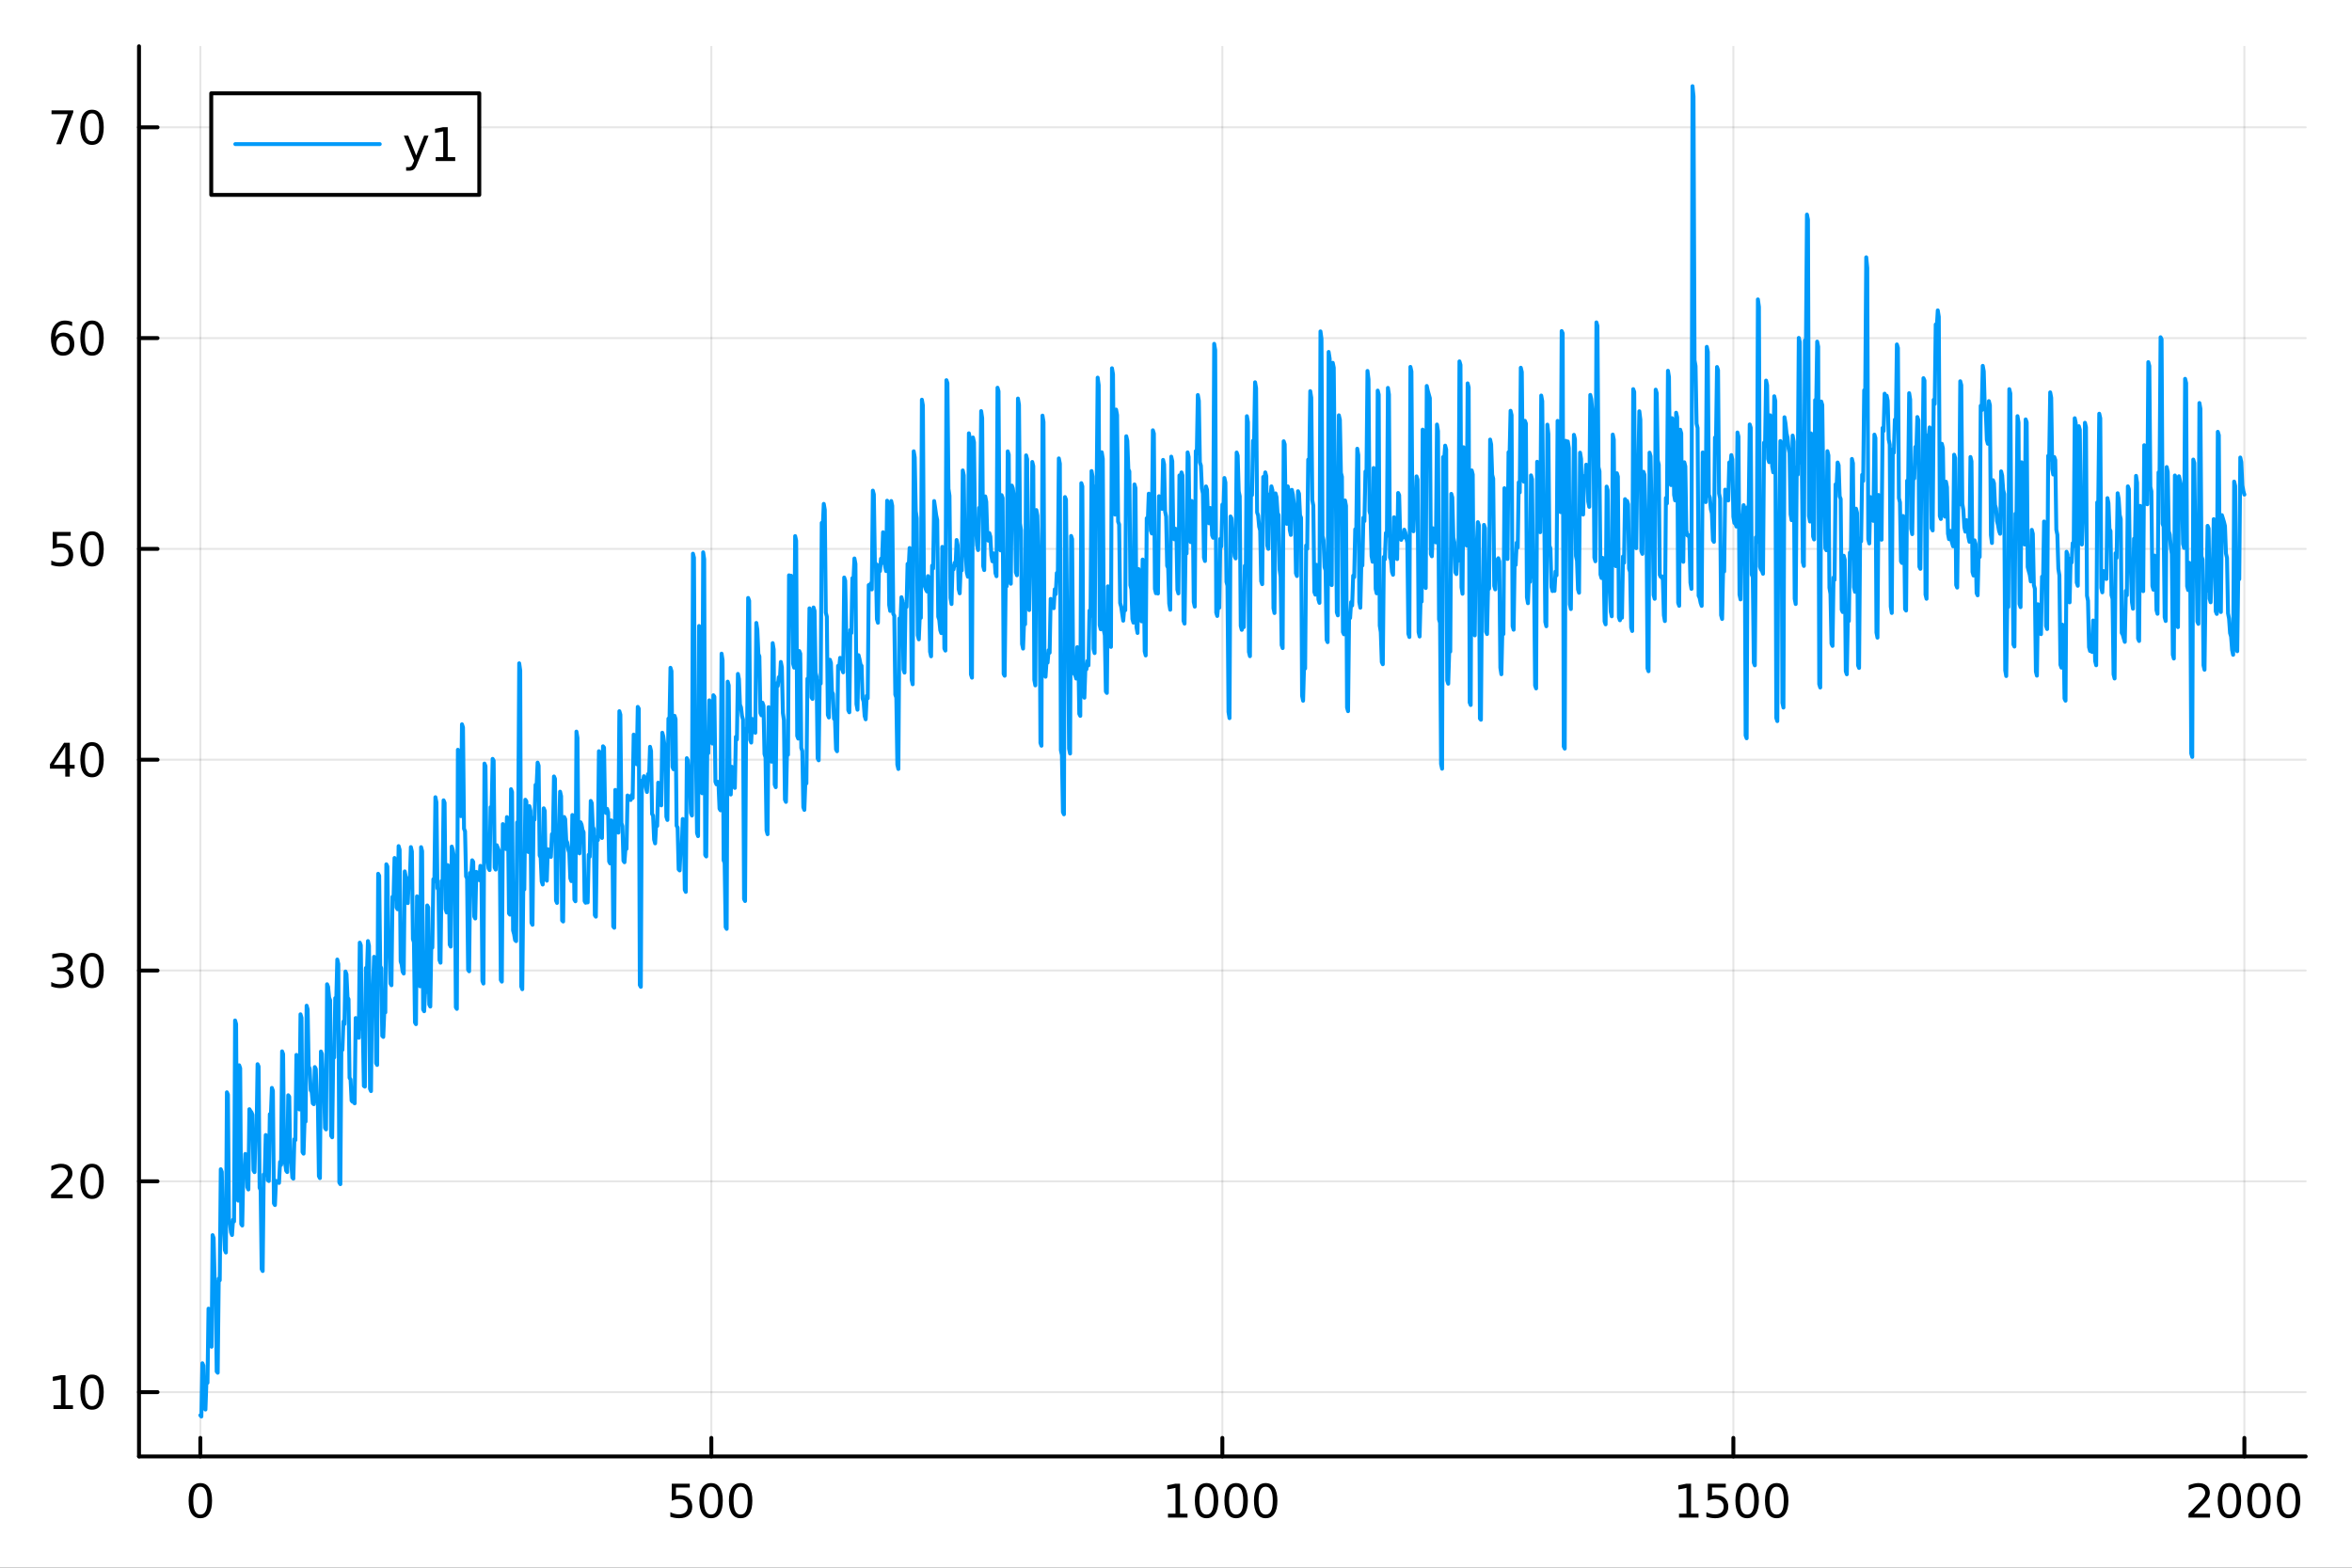<?xml version="1.0" encoding="utf-8"?>
<svg xmlns="http://www.w3.org/2000/svg" xmlns:xlink="http://www.w3.org/1999/xlink" width="600" height="400" viewBox="0 0 2400 1600">
<rect x="0" y="0" width="2400" height="1600" fill="#333333" stroke="none"/>
<defs>
  <clipPath id="clip120">
    <rect x="0" y="0" width="2400" height="1600"/>
  </clipPath>
</defs>
<path clip-path="url(#clip120)" d="M0 1600 L2400 1600 L2400 0 L0 0  Z" fill="#ffffff" fill-rule="evenodd" fill-opacity="1"/>
<defs>
  <clipPath id="clip121">
    <rect x="480" y="0" width="1681" height="1600"/>
  </clipPath>
</defs>
<path clip-path="url(#clip120)" d="M141.853 1486.45 L2352.76 1486.45 L2352.76 47.244 L141.853 47.244  Z" fill="#ffffff" fill-rule="evenodd" fill-opacity="1"/>
<defs>
  <clipPath id="clip122">
    <rect x="141" y="47" width="2212" height="1440"/>
  </clipPath>
</defs>
<polyline clip-path="url(#clip122)" style="stroke:#000000; stroke-linecap:round; stroke-linejoin:round; stroke-width:2; stroke-opacity:0.1; fill:none" points="204.426,1486.45 204.426,47.244 "/>
<polyline clip-path="url(#clip122)" style="stroke:#000000; stroke-linecap:round; stroke-linejoin:round; stroke-width:2; stroke-opacity:0.1; fill:none" points="725.865,1486.45 725.865,47.244 "/>
<polyline clip-path="url(#clip122)" style="stroke:#000000; stroke-linecap:round; stroke-linejoin:round; stroke-width:2; stroke-opacity:0.1; fill:none" points="1247.3,1486.45 1247.3,47.244 "/>
<polyline clip-path="url(#clip122)" style="stroke:#000000; stroke-linecap:round; stroke-linejoin:round; stroke-width:2; stroke-opacity:0.1; fill:none" points="1768.74,1486.45 1768.74,47.244 "/>
<polyline clip-path="url(#clip122)" style="stroke:#000000; stroke-linecap:round; stroke-linejoin:round; stroke-width:2; stroke-opacity:0.1; fill:none" points="2290.18,1486.45 2290.18,47.244 "/>
<polyline clip-path="url(#clip120)" style="stroke:#000000; stroke-linecap:round; stroke-linejoin:round; stroke-width:4; stroke-opacity:1; fill:none" points="141.853,1486.45 2352.76,1486.45 "/>
<polyline clip-path="url(#clip120)" style="stroke:#000000; stroke-linecap:round; stroke-linejoin:round; stroke-width:4; stroke-opacity:1; fill:none" points="204.426,1486.45 204.426,1467.55 "/>
<polyline clip-path="url(#clip120)" style="stroke:#000000; stroke-linecap:round; stroke-linejoin:round; stroke-width:4; stroke-opacity:1; fill:none" points="725.865,1486.45 725.865,1467.55 "/>
<polyline clip-path="url(#clip120)" style="stroke:#000000; stroke-linecap:round; stroke-linejoin:round; stroke-width:4; stroke-opacity:1; fill:none" points="1247.3,1486.45 1247.3,1467.55 "/>
<polyline clip-path="url(#clip120)" style="stroke:#000000; stroke-linecap:round; stroke-linejoin:round; stroke-width:4; stroke-opacity:1; fill:none" points="1768.74,1486.45 1768.74,1467.55 "/>
<polyline clip-path="url(#clip120)" style="stroke:#000000; stroke-linecap:round; stroke-linejoin:round; stroke-width:4; stroke-opacity:1; fill:none" points="2290.18,1486.45 2290.18,1467.55 "/>
<path clip-path="url(#clip120)" d="M204.426 1517.37 Q200.815 1517.37 198.986 1520.93 Q197.18 1524.47 197.18 1531.6 Q197.18 1538.71 198.986 1542.27 Q200.815 1545.82 204.426 1545.82 Q208.06 1545.82 209.865 1542.27 Q211.694 1538.71 211.694 1531.6 Q211.694 1524.47 209.865 1520.93 Q208.06 1517.37 204.426 1517.37 M204.426 1513.66 Q210.236 1513.66 213.291 1518.27 Q216.37 1522.85 216.37 1531.6 Q216.37 1540.33 213.291 1544.94 Q210.236 1549.52 204.426 1549.52 Q198.616 1549.52 195.537 1544.94 Q192.481 1540.33 192.481 1531.6 Q192.481 1522.85 195.537 1518.27 Q198.616 1513.66 204.426 1513.66 Z" fill="#000000" fill-rule="nonzero" fill-opacity="1" /><path clip-path="url(#clip120)" d="M685.483 1514.29 L703.84 1514.29 L703.84 1518.22 L689.766 1518.22 L689.766 1526.7 Q690.784 1526.35 691.803 1526.19 Q692.821 1526 693.84 1526 Q699.627 1526 703.006 1529.17 Q706.386 1532.34 706.386 1537.76 Q706.386 1543.34 702.914 1546.44 Q699.442 1549.52 693.122 1549.52 Q690.946 1549.52 688.678 1549.15 Q686.432 1548.78 684.025 1548.04 L684.025 1543.34 Q686.108 1544.47 688.331 1545.03 Q690.553 1545.58 693.03 1545.58 Q697.034 1545.58 699.372 1543.48 Q701.71 1541.37 701.71 1537.76 Q701.71 1534.15 699.372 1532.04 Q697.034 1529.94 693.03 1529.94 Q691.155 1529.94 689.28 1530.35 Q687.428 1530.77 685.483 1531.65 L685.483 1514.29 Z" fill="#000000" fill-rule="nonzero" fill-opacity="1" /><path clip-path="url(#clip120)" d="M725.599 1517.37 Q721.988 1517.37 720.159 1520.93 Q718.354 1524.47 718.354 1531.6 Q718.354 1538.71 720.159 1542.27 Q721.988 1545.82 725.599 1545.82 Q729.233 1545.82 731.039 1542.27 Q732.867 1538.71 732.867 1531.6 Q732.867 1524.47 731.039 1520.93 Q729.233 1517.37 725.599 1517.37 M725.599 1513.66 Q731.409 1513.66 734.465 1518.27 Q737.543 1522.85 737.543 1531.6 Q737.543 1540.33 734.465 1544.94 Q731.409 1549.52 725.599 1549.52 Q719.789 1549.52 716.71 1544.94 Q713.654 1540.33 713.654 1531.6 Q713.654 1522.85 716.71 1518.27 Q719.789 1513.66 725.599 1513.66 Z" fill="#000000" fill-rule="nonzero" fill-opacity="1" /><path clip-path="url(#clip120)" d="M755.761 1517.37 Q752.15 1517.37 750.321 1520.93 Q748.515 1524.47 748.515 1531.6 Q748.515 1538.71 750.321 1542.27 Q752.15 1545.82 755.761 1545.82 Q759.395 1545.82 761.201 1542.27 Q763.029 1538.71 763.029 1531.6 Q763.029 1524.47 761.201 1520.93 Q759.395 1517.37 755.761 1517.37 M755.761 1513.66 Q761.571 1513.66 764.626 1518.27 Q767.705 1522.85 767.705 1531.6 Q767.705 1540.33 764.626 1544.94 Q761.571 1549.52 755.761 1549.52 Q749.951 1549.52 746.872 1544.94 Q743.816 1540.33 743.816 1531.6 Q743.816 1522.85 746.872 1518.27 Q749.951 1513.66 755.761 1513.66 Z" fill="#000000" fill-rule="nonzero" fill-opacity="1" /><path clip-path="url(#clip120)" d="M1191.83 1544.91 L1199.47 1544.91 L1199.47 1518.55 L1191.16 1520.21 L1191.16 1515.95 L1199.42 1514.29 L1204.1 1514.29 L1204.1 1544.91 L1211.74 1544.91 L1211.74 1548.85 L1191.83 1548.85 L1191.83 1544.91 Z" fill="#000000" fill-rule="nonzero" fill-opacity="1" /><path clip-path="url(#clip120)" d="M1231.18 1517.37 Q1227.57 1517.37 1225.74 1520.93 Q1223.94 1524.47 1223.94 1531.6 Q1223.94 1538.71 1225.74 1542.27 Q1227.57 1545.82 1231.18 1545.82 Q1234.82 1545.82 1236.62 1542.27 Q1238.45 1538.71 1238.45 1531.6 Q1238.45 1524.47 1236.62 1520.93 Q1234.82 1517.37 1231.18 1517.37 M1231.18 1513.66 Q1236.99 1513.66 1240.05 1518.27 Q1243.13 1522.85 1243.13 1531.6 Q1243.13 1540.33 1240.05 1544.94 Q1236.99 1549.52 1231.18 1549.52 Q1225.37 1549.52 1222.29 1544.94 Q1219.24 1540.33 1219.24 1531.6 Q1219.24 1522.85 1222.29 1518.27 Q1225.37 1513.66 1231.18 1513.66 Z" fill="#000000" fill-rule="nonzero" fill-opacity="1" /><path clip-path="url(#clip120)" d="M1261.34 1517.37 Q1257.73 1517.37 1255.9 1520.93 Q1254.1 1524.47 1254.1 1531.6 Q1254.1 1538.71 1255.9 1542.27 Q1257.73 1545.82 1261.34 1545.82 Q1264.98 1545.82 1266.78 1542.27 Q1268.61 1538.71 1268.61 1531.6 Q1268.61 1524.47 1266.78 1520.93 Q1264.98 1517.37 1261.34 1517.37 M1261.34 1513.66 Q1267.15 1513.66 1270.21 1518.27 Q1273.29 1522.85 1273.29 1531.6 Q1273.29 1540.33 1270.21 1544.94 Q1267.15 1549.52 1261.34 1549.52 Q1255.53 1549.52 1252.45 1544.94 Q1249.4 1540.33 1249.4 1531.6 Q1249.4 1522.85 1252.45 1518.27 Q1255.53 1513.66 1261.34 1513.66 Z" fill="#000000" fill-rule="nonzero" fill-opacity="1" /><path clip-path="url(#clip120)" d="M1291.51 1517.37 Q1287.89 1517.37 1286.07 1520.93 Q1284.26 1524.47 1284.26 1531.6 Q1284.26 1538.71 1286.07 1542.27 Q1287.89 1545.82 1291.51 1545.82 Q1295.14 1545.82 1296.95 1542.27 Q1298.77 1538.71 1298.77 1531.6 Q1298.77 1524.47 1296.95 1520.93 Q1295.14 1517.37 1291.51 1517.37 M1291.51 1513.66 Q1297.32 1513.66 1300.37 1518.27 Q1303.45 1522.85 1303.45 1531.6 Q1303.45 1540.33 1300.37 1544.94 Q1297.32 1549.52 1291.51 1549.52 Q1285.7 1549.52 1282.62 1544.94 Q1279.56 1540.33 1279.56 1531.6 Q1279.56 1522.85 1282.62 1518.27 Q1285.7 1513.66 1291.51 1513.66 Z" fill="#000000" fill-rule="nonzero" fill-opacity="1" /><path clip-path="url(#clip120)" d="M1713.27 1544.91 L1720.91 1544.91 L1720.91 1518.55 L1712.6 1520.21 L1712.6 1515.95 L1720.86 1514.29 L1725.54 1514.29 L1725.54 1544.91 L1733.18 1544.91 L1733.18 1548.85 L1713.27 1548.85 L1713.27 1544.91 Z" fill="#000000" fill-rule="nonzero" fill-opacity="1" /><path clip-path="url(#clip120)" d="M1742.67 1514.29 L1761.02 1514.29 L1761.02 1518.22 L1746.95 1518.22 L1746.95 1526.7 Q1747.97 1526.35 1748.99 1526.19 Q1750.01 1526 1751.02 1526 Q1756.81 1526 1760.19 1529.17 Q1763.57 1532.34 1763.57 1537.76 Q1763.57 1543.34 1760.1 1546.44 Q1756.63 1549.52 1750.31 1549.52 Q1748.13 1549.52 1745.86 1549.15 Q1743.62 1548.78 1741.21 1548.04 L1741.21 1543.34 Q1743.29 1544.47 1745.51 1545.03 Q1747.74 1545.58 1750.21 1545.58 Q1754.22 1545.58 1756.56 1543.48 Q1758.89 1541.37 1758.89 1537.76 Q1758.89 1534.15 1756.56 1532.04 Q1754.22 1529.94 1750.21 1529.94 Q1748.34 1529.94 1746.46 1530.35 Q1744.61 1530.77 1742.67 1531.65 L1742.67 1514.29 Z" fill="#000000" fill-rule="nonzero" fill-opacity="1" /><path clip-path="url(#clip120)" d="M1782.78 1517.37 Q1779.17 1517.37 1777.34 1520.93 Q1775.54 1524.47 1775.54 1531.6 Q1775.54 1538.71 1777.34 1542.27 Q1779.17 1545.82 1782.78 1545.82 Q1786.42 1545.82 1788.22 1542.27 Q1790.05 1538.71 1790.05 1531.6 Q1790.05 1524.47 1788.22 1520.93 Q1786.42 1517.37 1782.78 1517.37 M1782.78 1513.66 Q1788.59 1513.66 1791.65 1518.27 Q1794.73 1522.85 1794.73 1531.6 Q1794.73 1540.33 1791.65 1544.94 Q1788.59 1549.52 1782.78 1549.52 Q1776.97 1549.52 1773.89 1544.94 Q1770.84 1540.33 1770.84 1531.6 Q1770.84 1522.85 1773.89 1518.27 Q1776.97 1513.66 1782.78 1513.66 Z" fill="#000000" fill-rule="nonzero" fill-opacity="1" /><path clip-path="url(#clip120)" d="M1812.94 1517.37 Q1809.33 1517.37 1807.51 1520.93 Q1805.7 1524.47 1805.7 1531.6 Q1805.7 1538.71 1807.51 1542.27 Q1809.33 1545.82 1812.94 1545.82 Q1816.58 1545.82 1818.38 1542.27 Q1820.21 1538.71 1820.21 1531.6 Q1820.21 1524.47 1818.38 1520.93 Q1816.58 1517.37 1812.94 1517.37 M1812.94 1513.66 Q1818.76 1513.66 1821.81 1518.27 Q1824.89 1522.85 1824.89 1531.6 Q1824.89 1540.33 1821.81 1544.94 Q1818.76 1549.52 1812.94 1549.52 Q1807.13 1549.52 1804.06 1544.94 Q1801 1540.33 1801 1531.6 Q1801 1522.85 1804.06 1518.27 Q1807.13 1513.66 1812.94 1513.66 Z" fill="#000000" fill-rule="nonzero" fill-opacity="1" /><path clip-path="url(#clip120)" d="M2238.79 1544.91 L2255.11 1544.91 L2255.11 1548.85 L2233.17 1548.85 L2233.17 1544.91 Q2235.83 1542.16 2240.41 1537.53 Q2245.02 1532.88 2246.2 1531.53 Q2248.45 1529.01 2249.33 1527.27 Q2250.23 1525.51 2250.23 1523.82 Q2250.23 1521.07 2248.29 1519.33 Q2246.36 1517.6 2243.26 1517.6 Q2241.06 1517.6 2238.61 1518.36 Q2236.18 1519.13 2233.4 1520.68 L2233.4 1515.95 Q2236.23 1514.82 2238.68 1514.24 Q2241.13 1513.66 2243.17 1513.66 Q2248.54 1513.66 2251.73 1516.35 Q2254.93 1519.03 2254.93 1523.52 Q2254.93 1525.65 2254.12 1527.57 Q2253.33 1529.47 2251.23 1532.07 Q2250.65 1532.74 2247.54 1535.95 Q2244.44 1539.15 2238.79 1544.91 Z" fill="#000000" fill-rule="nonzero" fill-opacity="1" /><path clip-path="url(#clip120)" d="M2274.93 1517.37 Q2271.32 1517.37 2269.49 1520.93 Q2267.68 1524.47 2267.68 1531.6 Q2267.68 1538.71 2269.49 1542.27 Q2271.32 1545.82 2274.93 1545.82 Q2278.56 1545.82 2280.37 1542.27 Q2282.2 1538.71 2282.2 1531.6 Q2282.2 1524.47 2280.37 1520.93 Q2278.56 1517.37 2274.93 1517.37 M2274.93 1513.66 Q2280.74 1513.66 2283.79 1518.27 Q2286.87 1522.85 2286.87 1531.6 Q2286.87 1540.33 2283.79 1544.94 Q2280.74 1549.52 2274.93 1549.52 Q2269.12 1549.52 2266.04 1544.94 Q2262.98 1540.33 2262.98 1531.6 Q2262.98 1522.85 2266.04 1518.27 Q2269.12 1513.66 2274.93 1513.66 Z" fill="#000000" fill-rule="nonzero" fill-opacity="1" /><path clip-path="url(#clip120)" d="M2305.09 1517.37 Q2301.48 1517.37 2299.65 1520.93 Q2297.85 1524.47 2297.85 1531.6 Q2297.85 1538.71 2299.65 1542.27 Q2301.48 1545.82 2305.09 1545.82 Q2308.72 1545.82 2310.53 1542.27 Q2312.36 1538.71 2312.36 1531.6 Q2312.36 1524.47 2310.53 1520.93 Q2308.72 1517.37 2305.09 1517.37 M2305.09 1513.66 Q2310.9 1513.66 2313.96 1518.27 Q2317.03 1522.85 2317.03 1531.6 Q2317.03 1540.33 2313.96 1544.94 Q2310.9 1549.52 2305.09 1549.52 Q2299.28 1549.52 2296.2 1544.94 Q2293.15 1540.33 2293.15 1531.6 Q2293.15 1522.85 2296.2 1518.27 Q2299.28 1513.66 2305.09 1513.66 Z" fill="#000000" fill-rule="nonzero" fill-opacity="1" /><path clip-path="url(#clip120)" d="M2335.25 1517.37 Q2331.64 1517.37 2329.81 1520.93 Q2328.01 1524.47 2328.01 1531.6 Q2328.01 1538.71 2329.81 1542.27 Q2331.64 1545.82 2335.25 1545.82 Q2338.89 1545.82 2340.69 1542.27 Q2342.52 1538.71 2342.52 1531.6 Q2342.52 1524.47 2340.69 1520.93 Q2338.89 1517.37 2335.25 1517.37 M2335.25 1513.66 Q2341.06 1513.66 2344.12 1518.27 Q2347.2 1522.85 2347.2 1531.6 Q2347.2 1540.33 2344.12 1544.94 Q2341.06 1549.52 2335.25 1549.52 Q2329.44 1549.52 2326.36 1544.94 Q2323.31 1540.33 2323.31 1531.6 Q2323.31 1522.85 2326.36 1518.27 Q2329.44 1513.66 2335.25 1513.66 Z" fill="#000000" fill-rule="nonzero" fill-opacity="1" /><polyline clip-path="url(#clip122)" style="stroke:#000000; stroke-linecap:round; stroke-linejoin:round; stroke-width:2; stroke-opacity:0.1; fill:none" points="141.853,1420.82 2352.76,1420.82 "/>
<polyline clip-path="url(#clip122)" style="stroke:#000000; stroke-linecap:round; stroke-linejoin:round; stroke-width:2; stroke-opacity:0.1; fill:none" points="141.853,1205.66 2352.76,1205.66 "/>
<polyline clip-path="url(#clip122)" style="stroke:#000000; stroke-linecap:round; stroke-linejoin:round; stroke-width:2; stroke-opacity:0.1; fill:none" points="141.853,990.512 2352.76,990.512 "/>
<polyline clip-path="url(#clip122)" style="stroke:#000000; stroke-linecap:round; stroke-linejoin:round; stroke-width:2; stroke-opacity:0.1; fill:none" points="141.853,775.36 2352.76,775.36 "/>
<polyline clip-path="url(#clip122)" style="stroke:#000000; stroke-linecap:round; stroke-linejoin:round; stroke-width:2; stroke-opacity:0.1; fill:none" points="141.853,560.207 2352.76,560.207 "/>
<polyline clip-path="url(#clip122)" style="stroke:#000000; stroke-linecap:round; stroke-linejoin:round; stroke-width:2; stroke-opacity:0.1; fill:none" points="141.853,345.055 2352.76,345.055 "/>
<polyline clip-path="url(#clip122)" style="stroke:#000000; stroke-linecap:round; stroke-linejoin:round; stroke-width:2; stroke-opacity:0.1; fill:none" points="141.853,129.903 2352.76,129.903 "/>
<polyline clip-path="url(#clip120)" style="stroke:#000000; stroke-linecap:round; stroke-linejoin:round; stroke-width:4; stroke-opacity:1; fill:none" points="141.853,1486.45 141.853,47.244 "/>
<polyline clip-path="url(#clip120)" style="stroke:#000000; stroke-linecap:round; stroke-linejoin:round; stroke-width:4; stroke-opacity:1; fill:none" points="141.853,1420.82 160.751,1420.82 "/>
<polyline clip-path="url(#clip120)" style="stroke:#000000; stroke-linecap:round; stroke-linejoin:round; stroke-width:4; stroke-opacity:1; fill:none" points="141.853,1205.66 160.751,1205.66 "/>
<polyline clip-path="url(#clip120)" style="stroke:#000000; stroke-linecap:round; stroke-linejoin:round; stroke-width:4; stroke-opacity:1; fill:none" points="141.853,990.512 160.751,990.512 "/>
<polyline clip-path="url(#clip120)" style="stroke:#000000; stroke-linecap:round; stroke-linejoin:round; stroke-width:4; stroke-opacity:1; fill:none" points="141.853,775.36 160.751,775.36 "/>
<polyline clip-path="url(#clip120)" style="stroke:#000000; stroke-linecap:round; stroke-linejoin:round; stroke-width:4; stroke-opacity:1; fill:none" points="141.853,560.207 160.751,560.207 "/>
<polyline clip-path="url(#clip120)" style="stroke:#000000; stroke-linecap:round; stroke-linejoin:round; stroke-width:4; stroke-opacity:1; fill:none" points="141.853,345.055 160.751,345.055 "/>
<polyline clip-path="url(#clip120)" style="stroke:#000000; stroke-linecap:round; stroke-linejoin:round; stroke-width:4; stroke-opacity:1; fill:none" points="141.853,129.903 160.751,129.903 "/>
<path clip-path="url(#clip120)" d="M54.557 1434.16 L62.196 1434.16 L62.196 1407.8 L53.886 1409.46 L53.886 1405.2 L62.15 1403.54 L66.825 1403.54 L66.825 1434.16 L74.464 1434.16 L74.464 1438.1 L54.557 1438.1 L54.557 1434.16 Z" fill="#000000" fill-rule="nonzero" fill-opacity="1" /><path clip-path="url(#clip120)" d="M93.909 1406.62 Q90.297 1406.62 88.469 1410.18 Q86.663 1413.72 86.663 1420.85 Q86.663 1427.96 88.469 1431.52 Q90.297 1435.06 93.909 1435.06 Q97.543 1435.06 99.348 1431.52 Q101.177 1427.96 101.177 1420.85 Q101.177 1413.72 99.348 1410.18 Q97.543 1406.62 93.909 1406.62 M93.909 1402.91 Q99.719 1402.91 102.774 1407.52 Q105.853 1412.1 105.853 1420.85 Q105.853 1429.58 102.774 1434.18 Q99.719 1438.77 93.909 1438.77 Q88.098 1438.77 85.02 1434.18 Q81.964 1429.58 81.964 1420.85 Q81.964 1412.1 85.02 1407.52 Q88.098 1402.91 93.909 1402.91 Z" fill="#000000" fill-rule="nonzero" fill-opacity="1" /><path clip-path="url(#clip120)" d="M57.775 1219.01 L74.094 1219.01 L74.094 1222.94 L52.15 1222.94 L52.15 1219.01 Q54.812 1216.25 59.395 1211.63 Q64.001 1206.97 65.182 1205.63 Q67.427 1203.11 68.307 1201.37 Q69.21 1199.61 69.21 1197.92 Q69.21 1195.17 67.265 1193.43 Q65.344 1191.69 62.242 1191.69 Q60.043 1191.69 57.589 1192.46 Q55.159 1193.22 52.381 1194.77 L52.381 1190.05 Q55.205 1188.92 57.659 1188.34 Q60.112 1187.76 62.15 1187.76 Q67.52 1187.76 70.714 1190.44 Q73.909 1193.13 73.909 1197.62 Q73.909 1199.75 73.099 1201.67 Q72.311 1203.57 70.205 1206.16 Q69.626 1206.83 66.525 1210.05 Q63.423 1213.25 57.775 1219.01 Z" fill="#000000" fill-rule="nonzero" fill-opacity="1" /><path clip-path="url(#clip120)" d="M93.909 1191.46 Q90.297 1191.46 88.469 1195.03 Q86.663 1198.57 86.663 1205.7 Q86.663 1212.81 88.469 1216.37 Q90.297 1219.91 93.909 1219.91 Q97.543 1219.91 99.348 1216.37 Q101.177 1212.81 101.177 1205.7 Q101.177 1198.57 99.348 1195.03 Q97.543 1191.46 93.909 1191.46 M93.909 1187.76 Q99.719 1187.76 102.774 1192.37 Q105.853 1196.95 105.853 1205.7 Q105.853 1214.43 102.774 1219.03 Q99.719 1223.62 93.909 1223.62 Q88.098 1223.62 85.02 1219.03 Q81.964 1214.43 81.964 1205.7 Q81.964 1196.95 85.02 1192.37 Q88.098 1187.76 93.909 1187.76 Z" fill="#000000" fill-rule="nonzero" fill-opacity="1" /><path clip-path="url(#clip120)" d="M67.913 989.158 Q71.27 989.876 73.145 992.144 Q75.043 994.413 75.043 997.746 Q75.043 1002.86 71.524 1005.66 Q68.006 1008.46 61.525 1008.46 Q59.349 1008.46 57.034 1008.02 Q54.742 1007.61 52.288 1006.75 L52.288 1002.24 Q54.233 1003.37 56.548 1003.95 Q58.862 1004.53 61.386 1004.53 Q65.784 1004.53 68.075 1002.79 Q70.39 1001.06 70.39 997.746 Q70.39 994.69 68.237 992.977 Q66.108 991.241 62.288 991.241 L58.261 991.241 L58.261 987.399 L62.474 987.399 Q65.923 987.399 67.751 986.033 Q69.58 984.644 69.58 982.052 Q69.58 979.39 67.682 977.978 Q65.807 976.542 62.288 976.542 Q60.367 976.542 58.168 976.959 Q55.969 977.376 53.33 978.255 L53.33 974.089 Q55.992 973.348 58.307 972.978 Q60.645 972.607 62.705 972.607 Q68.029 972.607 71.131 975.038 Q74.233 977.445 74.233 981.565 Q74.233 984.436 72.589 986.427 Q70.946 988.394 67.913 989.158 Z" fill="#000000" fill-rule="nonzero" fill-opacity="1" /><path clip-path="url(#clip120)" d="M93.909 976.311 Q90.297 976.311 88.469 979.876 Q86.663 983.417 86.663 990.547 Q86.663 997.653 88.469 1001.22 Q90.297 1004.76 93.909 1004.76 Q97.543 1004.76 99.348 1001.22 Q101.177 997.653 101.177 990.547 Q101.177 983.417 99.348 979.876 Q97.543 976.311 93.909 976.311 M93.909 972.607 Q99.719 972.607 102.774 977.214 Q105.853 981.797 105.853 990.547 Q105.853 999.274 102.774 1003.88 Q99.719 1008.46 93.909 1008.46 Q88.098 1008.46 85.02 1003.88 Q81.964 999.274 81.964 990.547 Q81.964 981.797 85.02 977.214 Q88.098 972.607 93.909 972.607 Z" fill="#000000" fill-rule="nonzero" fill-opacity="1" /><path clip-path="url(#clip120)" d="M66.594 762.154 L54.788 780.603 L66.594 780.603 L66.594 762.154 M65.367 758.08 L71.247 758.08 L71.247 780.603 L76.177 780.603 L76.177 784.492 L71.247 784.492 L71.247 792.64 L66.594 792.64 L66.594 784.492 L50.992 784.492 L50.992 779.978 L65.367 758.08 Z" fill="#000000" fill-rule="nonzero" fill-opacity="1" /><path clip-path="url(#clip120)" d="M93.909 761.158 Q90.297 761.158 88.469 764.723 Q86.663 768.265 86.663 775.395 Q86.663 782.501 88.469 786.066 Q90.297 789.607 93.909 789.607 Q97.543 789.607 99.348 786.066 Q101.177 782.501 101.177 775.395 Q101.177 768.265 99.348 764.723 Q97.543 761.158 93.909 761.158 M93.909 757.455 Q99.719 757.455 102.774 762.061 Q105.853 766.645 105.853 775.395 Q105.853 784.121 102.774 788.728 Q99.719 793.311 93.909 793.311 Q88.098 793.311 85.02 788.728 Q81.964 784.121 81.964 775.395 Q81.964 766.645 85.02 762.061 Q88.098 757.455 93.909 757.455 Z" fill="#000000" fill-rule="nonzero" fill-opacity="1" /><path clip-path="url(#clip120)" d="M53.793 542.927 L72.149 542.927 L72.149 546.863 L58.075 546.863 L58.075 555.335 Q59.094 554.988 60.112 554.826 Q61.131 554.64 62.15 554.64 Q67.936 554.64 71.316 557.812 Q74.696 560.983 74.696 566.4 Q74.696 571.978 71.224 575.08 Q67.751 578.159 61.432 578.159 Q59.256 578.159 56.987 577.788 Q54.742 577.418 52.335 576.677 L52.335 571.978 Q54.418 573.112 56.64 573.668 Q58.862 574.224 61.339 574.224 Q65.344 574.224 67.682 572.117 Q70.02 570.011 70.02 566.4 Q70.02 562.788 67.682 560.682 Q65.344 558.576 61.339 558.576 Q59.464 558.576 57.589 558.992 Q55.737 559.409 53.793 560.288 L53.793 542.927 Z" fill="#000000" fill-rule="nonzero" fill-opacity="1" /><path clip-path="url(#clip120)" d="M93.909 546.006 Q90.297 546.006 88.469 549.571 Q86.663 553.113 86.663 560.242 Q86.663 567.349 88.469 570.913 Q90.297 574.455 93.909 574.455 Q97.543 574.455 99.348 570.913 Q101.177 567.349 101.177 560.242 Q101.177 553.113 99.348 549.571 Q97.543 546.006 93.909 546.006 M93.909 542.302 Q99.719 542.302 102.774 546.909 Q105.853 551.492 105.853 560.242 Q105.853 568.969 102.774 573.575 Q99.719 578.159 93.909 578.159 Q88.098 578.159 85.02 573.575 Q81.964 568.969 81.964 560.242 Q81.964 551.492 85.02 546.909 Q88.098 542.302 93.909 542.302 Z" fill="#000000" fill-rule="nonzero" fill-opacity="1" /><path clip-path="url(#clip120)" d="M64.325 343.192 Q61.177 343.192 59.325 345.344 Q57.497 347.497 57.497 351.247 Q57.497 354.974 59.325 357.15 Q61.177 359.303 64.325 359.303 Q67.474 359.303 69.302 357.15 Q71.154 354.974 71.154 351.247 Q71.154 347.497 69.302 345.344 Q67.474 343.192 64.325 343.192 M73.608 328.539 L73.608 332.798 Q71.849 331.965 70.043 331.525 Q68.261 331.085 66.501 331.085 Q61.872 331.085 59.418 334.21 Q56.987 337.335 56.64 343.655 Q58.006 341.641 60.066 340.576 Q62.126 339.488 64.603 339.488 Q69.811 339.488 72.821 342.659 Q75.853 345.807 75.853 351.247 Q75.853 356.571 72.705 359.789 Q69.557 363.006 64.325 363.006 Q58.33 363.006 55.159 358.423 Q51.987 353.817 51.987 345.09 Q51.987 336.895 55.876 332.034 Q59.765 327.15 66.316 327.15 Q68.075 327.15 69.858 327.497 Q71.663 327.845 73.608 328.539 Z" fill="#000000" fill-rule="nonzero" fill-opacity="1" /><path clip-path="url(#clip120)" d="M93.909 330.854 Q90.297 330.854 88.469 334.419 Q86.663 337.96 86.663 345.09 Q86.663 352.196 88.469 355.761 Q90.297 359.303 93.909 359.303 Q97.543 359.303 99.348 355.761 Q101.177 352.196 101.177 345.09 Q101.177 337.96 99.348 334.419 Q97.543 330.854 93.909 330.854 M93.909 327.15 Q99.719 327.15 102.774 331.757 Q105.853 336.34 105.853 345.09 Q105.853 353.817 102.774 358.423 Q99.719 363.006 93.909 363.006 Q88.098 363.006 85.02 358.423 Q81.964 353.817 81.964 345.09 Q81.964 336.34 85.02 331.757 Q88.098 327.15 93.909 327.15 Z" fill="#000000" fill-rule="nonzero" fill-opacity="1" /><path clip-path="url(#clip120)" d="M52.566 112.623 L74.788 112.623 L74.788 114.613 L62.242 147.183 L57.358 147.183 L69.163 116.558 L52.566 116.558 L52.566 112.623 Z" fill="#000000" fill-rule="nonzero" fill-opacity="1" /><path clip-path="url(#clip120)" d="M93.909 115.701 Q90.297 115.701 88.469 119.266 Q86.663 122.808 86.663 129.937 Q86.663 137.044 88.469 140.609 Q90.297 144.15 93.909 144.15 Q97.543 144.15 99.348 140.609 Q101.177 137.044 101.177 129.937 Q101.177 122.808 99.348 119.266 Q97.543 115.701 93.909 115.701 M93.909 111.998 Q99.719 111.998 102.774 116.604 Q105.853 121.188 105.853 129.937 Q105.853 138.664 102.774 143.271 Q99.719 147.854 93.909 147.854 Q88.098 147.854 85.02 143.271 Q81.964 138.664 81.964 129.937 Q81.964 121.188 85.02 116.604 Q88.098 111.998 93.909 111.998 Z" fill="#000000" fill-rule="nonzero" fill-opacity="1" /><polyline clip-path="url(#clip122)" style="stroke:#009af9; stroke-linecap:round; stroke-linejoin:round; stroke-width:4; stroke-opacity:1; fill:none" points="204.426,1444.42 205.469,1445.72 206.511,1391.36 207.554,1393.79 208.597,1436.94 209.64,1438.62 210.683,1409 211.726,1411.3 212.769,1335.61 213.812,1338.39 214.854,1372.64 215.897,1374.49 216.94,1260.59 217.983,1263.56 219.026,1306.7 220.069,1309.62 221.112,1399.76 222.155,1401.03 223.197,1304.93 224.24,1306.7 225.283,1193.33 226.326,1196.07 227.369,1250.56 228.412,1253.23 229.455,1275.86 230.498,1278.34 231.541,1114.78 232.583,1117.22 233.626,1246.13 234.669,1248.88 235.712,1257.81 236.755,1260.46 237.798,1244.85 238.841,1246.61 239.884,1041.51 240.926,1045.19 241.969,1222.56 243.012,1225.42 244.055,1087.25 245.098,1090.26 246.141,1249.27 247.184,1250.76 248.227,1197.13 249.269,1198.53 250.312,1177.71 251.355,1179.02 252.398,1211.62 253.441,1213.99 254.484,1132.06 255.527,1133.82 256.57,1135.24 257.612,1137.75 258.655,1194.43 259.698,1196.32 260.741,1155.38 261.784,1156.93 262.827,1086.12 263.87,1088.44 264.913,1212.18 265.956,1214.6 266.998,1295.2 268.041,1297.22 269.084,1198.63 270.127,1199.59 271.17,1158.4 272.213,1159.43 273.256,1204.38 274.299,1205.35 275.341,1137.13 276.384,1138.97 277.427,1110.34 278.47,1113.22 279.513,1228.18 280.556,1229.89 281.599,1205.22 282.642,1206.21 283.684,1206.47 284.727,1207.29 285.77,1185.85 286.813,1188.97 287.856,1073.04 288.899,1075.81 289.942,1186.54 290.985,1187.06 292.027,1194.88 293.07,1196.23 294.113,1117.85 295.156,1119.28 296.199,1185.44 297.242,1186.67 298.285,1201.78 299.328,1202.97 300.371,1162.68 301.413,1163.6 302.456,1076.65 303.499,1078.39 304.542,1130.78 305.585,1132.33 306.628,1035.2 307.671,1038.78 308.714,1175.86 309.756,1177.47 310.799,1142.92 311.842,1144.68 312.885,1026.43 313.928,1030.21 314.971,1088.27 316.014,1090.85 317.057,1112.72 318.099,1114.56 319.142,1126.03 320.185,1126.97 321.228,1089.06 322.271,1091.14 323.314,1124.12 324.357,1124.99 325.4,1200.35 326.442,1202.38 327.485,1073.18 328.528,1075.65 329.571,1103 330.614,1104.29 331.657,1151.2 332.7,1152.68 333.743,1004.54 334.786,1007.11 335.828,1018.07 336.871,1020.9 337.914,1159.1 338.957,1160.75 340,1077.87 341.043,1079.25 342.086,1018.64 343.129,1020.41 344.171,979.308 345.214,983.901 346.257,1206.88 347.3,1208.56 348.343,1068.36 349.386,1071.55 350.429,1042.56 351.472,1045.14 352.514,991.535 353.557,994.262 354.6,1017.82 355.643,1019.76 356.686,1100.09 357.729,1101.67 358.772,1123.28 359.815,1124.5 360.857,1124.21 361.9,1126.11 362.943,1039.03 363.986,1041.22 365.029,1057.43 366.072,1059.22 367.115,962.085 368.158,964.716 369.201,1048.76 370.243,1051.51 371.286,1108.31 372.329,1109.05 373.372,987.91 374.415,992.418 375.458,960.465 376.501,965.329 377.544,1111.17 378.586,1113.58 379.629,1007.19 380.672,1007.98 381.715,976.524 382.758,978.429 383.801,1085.1 384.844,1086.92 385.887,891.785 386.929,893.782 387.972,985.991 389.015,988.042 390.058,1057.26 391.101,1058.3 392.144,1032.05 393.187,1033.29 394.23,882.115 395.272,884.31 396.315,968.219 397.358,969.84 398.401,1003.84 399.444,1005.54 400.487,915.312 401.53,917.607 402.573,875.667 403.616,878.636 404.658,926.19 405.701,928.033 406.744,863.558 407.787,867.276 408.83,981.109 409.873,984.407 410.916,991.786 411.959,993.584 413.001,889.352 414.044,895.158 415.087,918.228 416.13,921.751 417.173,896.12 418.216,899.01 419.259,864.553 420.302,869.11 421.344,958.492 422.387,961.585 423.43,1043.55 424.473,1045.27 425.516,914.783 426.559,916.548 427.602,1003.5 428.645,1006.66 429.687,864.616 430.73,868.647 431.773,1030.24 432.816,1032.09 433.859,1010.97 434.902,1012.64 435.945,924.121 436.988,926.18 438.031,1025.23 439.073,1027.3 440.116,964.687 441.159,967.182 442.202,897.344 443.245,899.795 444.288,813.656 445.331,818.859 446.374,906.505 447.416,908.164 448.459,979.858 449.502,982.555 450.545,899.122 451.588,901.889 452.631,816.812 453.674,819.358 454.717,927.928 455.759,931.282 456.802,882.911 457.845,885.977 458.888,964.059 459.931,966.077 460.974,864.023 462.017,867.373 463.06,873.594 464.102,875.781 465.145,1028.13 466.188,1029.68 467.231,765.221 468.274,768.603 469.317,829.277 470.36,832.982 471.403,739.219 472.446,742.409 473.488,845.785 474.531,848.397 475.574,894.522 476.617,896.336 477.66,989.767 478.703,991.285 479.746,890.907 480.789,893.653 481.831,878.023 482.874,879.586 483.917,935.376 484.96,937.44 486.003,889.827 487.046,893.223 488.089,897.142 489.132,898.351 490.174,883.685 491.217,885.261 492.26,1001.17 493.303,1003.82 494.346,779.315 495.389,781.919 496.432,874.331 497.475,876.475 498.517,886.179 499.56,888.029 500.603,823.846 501.646,826.429 502.689,774.51 503.732,776.298 504.775,885.505 505.818,887.527 506.861,862.638 507.903,865.14 508.946,867.874 509.989,870.311 511.032,1000.19 512.075,1001.86 513.118,841.081 514.161,843.585 515.204,865.053 516.246,866.512 517.289,833.94 518.332,835.996 519.375,932.151 520.418,933.5 521.461,805.45 522.504,808.356 523.547,949.628 524.589,953.396 525.632,959.531 526.675,960.53 527.718,839.357 528.761,843.268 529.804,676.974 530.847,684.359 531.89,1006.81 532.932,1009.61 533.975,905.248 535.018,907.755 536.061,816.219 537.104,817.858 538.147,867.154 539.19,869.599 540.233,822.786 541.276,827.441 542.318,941.814 543.361,943.85 544.404,834.559 545.447,836.494 546.49,801.026 547.533,802.932 548.576,778.317 549.619,781.466 550.661,873.057 551.704,875.249 552.747,899.642 553.79,902.756 554.833,824.974 555.876,827.632 556.919,896.758 557.962,898.866 559.004,866.72 560.047,869.863 561.09,870.629 562.133,874.588 563.176,851.376 564.219,853.955 565.262,792.461 566.305,794.849 567.347,919.111 568.39,921.548 569.433,848.415 570.476,850.79 571.519,807.994 572.562,812.62 573.605,939.391 574.648,940.496 575.691,833.827 576.733,836.024 577.776,857.574 578.819,860.03 579.862,867.003 580.905,870.192 581.948,896.403 582.991,899.272 584.034,831.792 585.076,833.457 586.119,918.202 587.162,919.857 588.205,746.677 589.248,753.068 590.291,869.249 591.334,870.995 592.377,839.196 593.419,841.599 594.462,847.171 595.505,849.289 596.548,919.709 597.591,921.369 598.634,918.575 599.677,921.006 600.72,872.365 601.762,874.37 602.805,817.449 603.848,819.734 604.891,843.83 605.934,846.14 606.977,934.083 608.02,935.578 609.063,854.293 610.106,857.444 611.148,766.693 612.191,768.361 613.234,852.755 614.277,855.248 615.32,761.674 616.363,762.959 617.406,826.441 618.449,829.746 619.491,825.504 620.534,829.261 621.577,879.237 622.62,881.237 623.663,837.282 624.706,838.845 625.749,945.51 626.792,946.884 627.834,806.176 628.877,808.991 629.92,848.326 630.963,849.774 632.006,725.848 633.049,729.447 634.092,839.929 635.135,843.204 636.177,878.574 637.22,880.018 638.263,865.228 639.306,866.314 640.349,811.871 641.392,813.027 642.435,814.036 643.478,816.521 644.521,811.422 645.563,814.49 646.606,749.758 647.649,752.142 648.692,776.87 649.735,780.012 650.778,721.47 651.821,723.258 652.864,1005.3 653.906,1007.17 654.949,796.832 655.992,799.033 657.035,792.18 658.078,796.219 659.121,803.996 660.164,808.336 661.207,790.056 662.249,795.338 663.292,762.165 664.335,766.502 665.378,830.847 666.421,832.38 667.464,856.979 668.507,860.745 669.55,840.96 670.592,842.96 671.635,798.795 672.678,801.284 673.721,817.502 674.764,821.984 675.807,747.822 676.85,751.639 677.893,759.465 678.936,762.944 679.978,833.553 681.021,836.877 682.064,733.438 683.107,737.449 684.15,681.556 685.193,684.981 686.236,782.823 687.279,785.116 688.321,730.556 689.364,734.012 690.407,842.731 691.45,844.783 692.493,887.272 693.536,888.408 694.579,863.357 695.622,868.678 696.664,835.865 697.707,838.217 698.75,908.17 699.793,910.277 700.836,773.802 701.879,776.201 702.922,790.603 703.965,793.681 705.007,829.689 706.05,832.329 707.093,565.095 708.136,569.199 709.179,770.653 710.222,774.029 711.265,850.232 712.308,853.377 713.351,638.886 714.393,642.795 715.436,806.537 716.479,809.634 717.522,563.701 718.565,570.722 719.608,872.642 720.651,874.124 721.694,766.465 722.736,768.684 723.779,714.764 724.822,716.21 725.865,752.824 726.908,758.881 727.951,709.588 728.994,711.066 730.037,797.906 731.079,800.5 732.122,797.818 733.165,800.248 734.208,825.351 735.251,827.029 736.294,667.111 737.337,673.842 738.38,877.981 739.422,880.7 740.465,946.258 741.508,948.017 742.551,695.692 743.594,699.463 744.637,808.819 745.68,810.901 746.723,782.599 747.766,785.893 748.808,798.944 749.851,804.154 750.894,751.988 751.937,754.702 752.98,687.805 754.023,693.117 755.066,719.154 756.109,721.932 757.151,730.654 758.194,734.433 759.237,917.605 760.28,919.592 761.323,743.688 762.366,746.612 763.409,610.277 764.452,613.089 765.494,755.258 766.537,757.887 767.58,733.776 768.623,739.317 769.666,745.107 770.709,747.921 771.752,635.78 772.795,642.817 773.837,667.424 774.88,669.939 775.923,727.763 776.966,730.072 778.009,717.145 779.052,720.215 780.095,769.55 781.138,773.03 782.18,847.507 783.223,851.405 784.266,721.753 785.309,724.948 786.352,775.271 787.395,777.432 788.438,656.386 789.481,662.787 790.524,800.723 791.566,803.422 792.609,697.372 793.652,700.113 794.695,691.164 795.738,694.156 796.781,675.598 797.824,681.051 798.867,727.763 799.909,734.907 800.952,816.171 801.995,818.42 803.038,768.088 804.081,770.375 805.124,587.171 806.167,592.653 807.21,587.563 808.252,592.148 809.295,677.437 810.338,681.396 811.381,547.138 812.424,551.878 813.467,751.082 814.51,753.815 815.553,664.442 816.595,667.067 817.638,763.348 818.681,766.506 819.724,823.783 820.767,826.602 821.81,797.593 822.853,799.571 823.896,692.669 824.939,694.592 825.981,620.865 827.024,625.778 828.067,711.788 829.11,713.358 830.153,620.002 831.196,623.551 832.239,686.491 833.282,690.78 834.324,773.907 835.367,775.973 836.41,695.094 837.453,697.64 838.496,533.65 839.539,538.281 840.582,514.267 841.625,520.332 842.667,625.296 843.71,629.371 844.753,729.681 845.796,732.282 846.839,673.34 847.882,676.61 848.925,705.987 849.968,708.169 851.01,733.601 852.053,734.678 853.096,764.86 854.139,766.735 855.182,679.56 856.225,682.38 857.268,671.395 858.311,674.058 859.354,683.149 860.396,686.194 861.439,589.414 862.482,592.68 863.525,645.23 864.568,649.329 865.611,724.858 866.654,726.996 867.697,642.909 868.739,646.031 869.782,590.067 870.825,593.645 871.868,569.965 872.911,575.504 873.954,718.675 874.997,724.35 876.04,668.682 877.082,672.887 878.125,678.237 879.168,679.501 880.211,712.701 881.254,716.163 882.297,730.69 883.34,734.14 884.383,710.102 885.425,712.643 886.468,597.132 887.511,601.284 888.554,595.362 889.597,601.566 890.64,500.728 891.683,504.596 892.726,573.797 893.769,575.566 894.811,631.882 895.854,635.599 896.897,576.645 897.94,582.86 898.983,570.177 900.026,574.74 901.069,543.222 902.112,549.378 903.154,577.745 904.197,582.863 905.24,511.016 906.283,516.731 907.326,617.462 908.369,623.534 909.412,511.355 910.455,516.244 911.497,626.548 912.54,628.444 913.583,708.971 914.626,711.903 915.669,780.339 916.712,784.846 917.755,631.185 918.798,635.493 919.84,609.52 920.883,613.317 921.926,683.301 922.969,686.479 924.012,616.367 925.055,619.481 926.098,575.48 927.141,581.415 928.184,559.312 929.226,564.469 930.269,693.673 931.312,698.385 932.355,460.58 933.398,466.838 934.441,521.665 935.484,528.806 936.527,648.332 937.569,652.521 938.612,627.005 939.655,630.581 940.698,407.933 941.741,413.833 942.784,595.525 943.827,598.666 944.87,601.671 945.912,603.664 946.955,587.971 947.998,593.308 949.041,665.152 950.084,669.842 951.127,577.295 952.17,580.22 953.213,511.384 954.255,518.426 955.298,525.868 956.341,530.813 957.384,629.413 958.427,632.577 959.47,643.177 960.513,646.174 961.556,558.128 962.599,564.667 963.641,661.829 964.684,663.992 965.727,388.025 966.77,390.996 967.813,498.828 968.856,505.975 969.899,610.196 970.942,616.495 971.984,577.868 973.027,581.147 974.07,574.378 975.113,576.985 976.156,551.122 977.199,556.523 978.242,601.269 979.285,605.556 980.327,578.32 981.37,582.178 982.413,480.134 983.456,485.19 984.499,564.808 985.542,568.091 986.585,584.417 987.628,588.595 988.67,442.236 989.713,448.054 990.756,688.334 991.799,691.643 992.842,446.512 993.885,451.353 994.928,536.752 995.971,539.538 997.014,556.523 998.056,561.403 999.099,518.304 1000.14,522.319 1001.19,419.577 1002.23,426.738 1003.27,577.847 1004.31,581.842 1005.36,506.646 1006.4,512.095 1007.44,546.693 1008.49,551.841 1009.53,544.069 1010.57,547.674 1011.61,566.954 1012.66,572.874 1013.7,564.731 1014.74,568.223 1015.79,584.974 1016.83,588.106 1017.87,395.719 1018.91,399.348 1019.96,558.74 1021,561.749 1022.04,505.348 1023.09,508.312 1024.13,687.822 1025.17,689.677 1026.21,595.008 1027.26,598.323 1028.3,460.656 1029.34,463.986 1030.39,591.541 1031.43,595.794 1032.47,495.587 1033.51,498.384 1034.56,506.838 1035.6,513.104 1036.64,584.198 1037.69,587.149 1038.73,406.761 1039.77,413.088 1040.81,534.109 1041.86,541.055 1042.9,657.297 1043.94,661.965 1044.99,633.933 1046.03,637.122 1047.07,464.741 1048.11,468.694 1049.16,616.385 1050.2,622.634 1051.24,571.966 1052.29,575.746 1053.33,471.459 1054.37,475.741 1055.41,693.912 1056.46,699.531 1057.5,520.584 1058.54,526.362 1059.59,566.782 1060.63,571.189 1061.67,758.259 1062.71,761.107 1063.76,424.174 1064.8,430.695 1065.84,687.038 1066.89,690.686 1067.93,674.329 1068.97,676.302 1070.02,663.565 1071.06,666.157 1072.1,611.264 1073.14,616.46 1074.19,615.807 1075.23,620.74 1076.27,601.465 1077.32,606.374 1078.36,584.808 1079.4,589.467 1080.44,467.855 1081.49,473.177 1082.53,765.674 1083.57,770.532 1084.62,828.834 1085.66,831.107 1086.7,507.302 1087.74,509.909 1088.79,630.069 1089.83,633.698 1090.87,764.087 1091.92,769.064 1092.96,546.974 1094,550.191 1095.04,684.982 1096.09,687.636 1097.13,688.964 1098.17,692.554 1099.22,660.483 1100.26,663.757 1101.3,728.545 1102.34,730.616 1103.39,493.099 1104.43,496.372 1105.47,708.435 1106.52,712.094 1107.56,680.925 1108.6,683.054 1109.64,674.579 1110.69,679.057 1111.73,623.191 1112.77,628.751 1113.82,480.736 1114.86,486.428 1115.9,662.299 1116.94,666.558 1117.99,496.132 1119.03,501.148 1120.07,385.427 1121.12,393.11 1122.16,638 1123.2,642.226 1124.24,461.593 1125.29,468.298 1126.33,643.129 1127.37,648.307 1128.42,705.798 1129.46,707.224 1130.5,598.368 1131.54,600.711 1132.59,658.665 1133.63,660.248 1134.67,375.853 1135.72,381.879 1136.76,520.444 1137.8,525.218 1138.85,418.005 1139.89,423.617 1140.93,532.35 1141.97,535.251 1143.02,615.481 1144.06,619.198 1145.1,626.346 1146.15,633.506 1147.19,620.336 1148.23,622.807 1149.27,445.234 1150.32,449.904 1151.36,478.827 1152.4,481.129 1153.45,597.284 1154.49,601.434 1155.53,631.83 1156.57,635.474 1157.62,494.387 1158.66,498.177 1159.7,640.17 1160.75,646.018 1161.79,580.749 1162.83,587.061 1163.87,627.041 1164.92,634.175 1165.96,571.091 1167,573.01 1168.05,664.827 1169.09,668.984 1170.13,528.913 1171.17,533.31 1172.22,503.843 1173.26,507.5 1174.3,541.438 1175.35,544.503 1176.39,439.143 1177.43,442.526 1178.47,601.05 1179.52,605.472 1180.56,602.057 1181.6,605.752 1182.65,506.441 1183.69,510.362 1184.73,515.078 1185.77,519.338 1186.82,469.384 1187.86,473.947 1188.9,522.067 1189.95,527.232 1190.99,577.557 1192.03,579.627 1193.07,616.041 1194.12,622.327 1195.16,466.073 1196.2,470.747 1197.25,546.804 1198.29,550.411 1199.33,539.546 1200.37,541.889 1201.42,601.894 1202.46,605.656 1203.5,485.232 1204.55,489.009 1205.59,482.164 1206.63,485.266 1207.68,633.619 1208.72,636.472 1209.76,561.172 1210.8,564.871 1211.85,461.707 1212.89,466.354 1213.93,548.799 1214.98,553.296 1216.02,511.287 1217.06,516.084 1218.1,614.33 1219.15,619.151 1220.19,460.389 1221.23,462.851 1222.28,403.148 1223.32,409.082 1224.36,471.861 1225.4,475.203 1226.45,498.725 1227.49,503.752 1228.53,569.147 1229.58,572.576 1230.62,496.456 1231.66,499.855 1232.7,531.508 1233.75,534.07 1234.79,518.429 1235.83,523.84 1236.88,546.409 1237.92,548.846 1238.96,350.918 1240,357.366 1241.05,625.26 1242.09,628.661 1243.13,617.055 1244.18,620.237 1245.22,549.882 1246.26,557.674 1247.3,514.979 1248.35,522.247 1249.39,487.846 1250.43,492.47 1251.48,593.835 1252.52,597.817 1253.56,726.638 1254.6,732.955 1255.65,527.084 1256.69,529.188 1257.73,552.324 1258.78,555.263 1259.82,567.741 1260.86,569.947 1261.9,461.837 1262.95,465.019 1263.99,501.498 1265.03,506.484 1266.08,638.851 1267.12,642.849 1268.16,638.246 1269.2,640.078 1270.25,577.436 1271.29,580.535 1272.33,424.773 1273.38,430.94 1274.42,665.387 1275.46,669.722 1276.51,502.14 1277.55,505.272 1278.59,449.794 1279.63,453.742 1280.68,390.153 1281.72,396.082 1282.76,522.943 1283.81,526.027 1284.85,537.433 1285.89,541.376 1286.93,593.207 1287.98,596.205 1289.02,486.783 1290.06,491.638 1291.11,482.113 1292.15,486.173 1293.19,556.943 1294.23,560.211 1295.28,504.696 1296.32,508.735 1297.36,496.374 1298.41,500.413 1299.45,620.705 1300.49,625.672 1301.53,503.552 1302.58,507.349 1303.62,523.488 1304.66,525.585 1305.71,581.177 1306.75,588.554 1307.79,658.347 1308.83,661.453 1309.88,450.363 1310.92,453.483 1311.96,530.08 1313.01,534.623 1314.05,496.388 1315.09,501.917 1316.13,540.997 1317.18,545.93 1318.22,499.95 1319.26,504.687 1320.31,514.105 1321.35,517.002 1322.39,585.106 1323.43,587.91 1324.48,501.35 1325.52,503.814 1326.56,525.772 1327.61,528.507 1328.65,710.059 1329.69,715.192 1330.73,677.711 1331.78,682.274 1332.82,556.678 1333.86,560.09 1334.91,469.066 1335.95,474.461 1336.99,399.215 1338.03,405.933 1339.08,510.429 1340.12,516.031 1341.16,604.127 1342.21,606.939 1343.25,576.438 1344.29,581.303 1345.34,611.907 1346.38,615.308 1347.42,338.229 1348.46,345.78 1349.51,546.91 1350.55,551.401 1351.59,578.787 1352.64,582.109 1353.68,653.049 1354.72,655.378 1355.76,359.184 1356.81,366.128 1357.85,592.289 1358.89,597.169 1359.94,370.272 1360.98,375.28 1362.02,487.416 1363.06,493.016 1364.11,624.993 1365.15,628.056 1366.19,423.863 1367.24,428.589 1368.28,482.575 1369.32,486.595 1370.36,645.158 1371.41,647.386 1372.45,510.774 1373.49,516.294 1374.54,722.092 1375.58,725.851 1376.62,629.463 1377.66,630.751 1378.71,614.472 1379.75,618.031 1380.79,587.52 1381.84,589.015 1382.88,540.165 1383.92,544.456 1384.96,457.964 1386.01,464.489 1387.05,614.451 1388.09,620.235 1389.14,573.753 1390.18,577.166 1391.22,528.35 1392.26,531.824 1393.31,481.22 1394.35,484.605 1395.39,378.593 1396.44,387.311 1397.48,521.839 1398.52,525.454 1399.56,567.527 1400.61,573.356 1401.65,477.654 1402.69,484.666 1403.74,600.939 1404.78,605.562 1405.82,398.655 1406.86,402.705 1407.91,638.508 1408.95,645.072 1409.99,675.732 1411.04,677.94 1412.08,568.371 1413.12,570.872 1414.17,543.977 1415.21,546.824 1416.25,395.898 1417.29,402.715 1418.34,569.009 1419.38,571.255 1420.42,583.608 1421.47,586.624 1422.51,527.918 1423.55,532.868 1424.59,567.121 1425.64,570.603 1426.68,503.134 1427.72,505.351 1428.77,548.17 1429.81,551.001 1430.85,546.816 1431.89,548.703 1432.94,540.629 1433.98,543.55 1435.02,548.898 1436.07,553.968 1437.11,646.772 1438.15,650.144 1439.19,374.454 1440.24,379.156 1441.28,536.741 1442.32,542.217 1443.37,512.868 1444.41,515.659 1445.45,486.177 1446.49,489.521 1447.54,645.174 1448.58,649.639 1449.62,610.382 1450.67,613.976 1451.71,438.47 1452.75,442.904 1453.79,597.696 1454.84,600.128 1455.88,393.94 1456.92,398.847 1457.97,402.599 1459.01,406.344 1460.05,565.531 1461.09,567.751 1462.14,539.161 1463.18,541.832 1464.22,545.151 1465.27,553.625 1466.31,433.283 1467.35,440.107 1468.39,632.122 1469.44,635.692 1470.48,779.656 1471.52,784.557 1472.57,466.409 1473.61,469.916 1474.65,454.815 1475.69,458.762 1476.74,694.496 1477.78,697.799 1478.82,663.705 1479.87,664.97 1480.91,504.037 1481.95,507.741 1483,548.597 1484.04,553.378 1485.08,584.114 1486.12,585.912 1487.17,564.14 1488.21,572.221 1489.25,368.826 1490.3,372.458 1491.34,599.373 1492.38,606.013 1493.42,456.455 1494.47,458.739 1495.51,554.493 1496.55,556.822 1497.6,391.288 1498.64,395.436 1499.68,716.995 1500.72,719.532 1501.77,480.133 1502.81,484.289 1503.85,644.69 1504.9,648.45 1505.94,551.864 1506.98,555.564 1508.02,532.927 1509.07,536.101 1510.11,733.312 1511.15,734.591 1512.2,604.298 1513.24,608.002 1514.28,535.711 1515.32,539.058 1516.37,644.765 1517.41,647.103 1518.45,596.393 1519.5,600.841 1520.54,448.623 1521.58,453.55 1522.62,484.605 1523.67,488.509 1524.71,597.976 1525.75,601.568 1526.8,571.542 1527.84,574.664 1528.88,569.734 1529.92,573.042 1530.97,681.453 1532.01,688.158 1533.05,642.458 1534.1,647.143 1535.14,498.228 1536.18,506.175 1537.22,564.205 1538.27,570.529 1539.31,461.546 1540.35,466.1 1541.4,419.239 1542.44,423.682 1543.48,639.199 1544.52,642.69 1545.57,572.831 1546.61,576.582 1547.65,553.923 1548.7,558.792 1549.74,492.276 1550.78,502.564 1551.83,375.322 1552.87,379.72 1553.91,488.161 1554.95,491.629 1556,429.492 1557.04,432.253 1558.08,609.648 1559.13,615.645 1560.17,587.656 1561.21,593.831 1562.25,485.156 1563.3,489.121 1564.34,586.717 1565.38,590.796 1566.43,699.582 1567.47,702.606 1568.51,471.288 1569.55,476.843 1570.6,539.59 1571.64,543.178 1572.68,403.689 1573.73,409.383 1574.77,525.327 1575.81,527.876 1576.85,634.781 1577.9,639.154 1578.94,433.404 1579.98,442.994 1581.03,556.77 1582.07,559.894 1583.11,598.96 1584.15,603.243 1585.2,596.926 1586.24,603.08 1587.28,583.31 1588.33,587.174 1589.37,429.579 1590.41,434.737 1591.45,519.677 1592.5,522.683 1593.54,337.875 1594.58,340.185 1595.63,761.831 1596.67,764.025 1597.71,449.92 1598.75,454.676 1599.8,450.583 1600.84,457.305 1601.88,616.787 1602.93,621.626 1603.97,531.736 1605.01,535.947 1606.05,443.794 1607.1,448.225 1608.14,567.405 1609.18,572.124 1610.23,601.65 1611.27,604.973 1612.31,462.004 1613.35,468.466 1614.4,521.512 1615.44,525.181 1616.48,485.806 1617.53,492.249 1618.57,474.23 1619.61,477.378 1620.66,511.982 1621.7,517.294 1622.74,403.064 1623.78,407.499 1624.83,419.863 1625.87,424.833 1626.91,569.096 1627.96,572.847 1629,329.049 1630.04,332.709 1631.08,476.676 1632.13,481.054 1633.17,586.328 1634.21,589.94 1635.26,569.345 1636.3,572.406 1637.34,634.27 1638.38,637.218 1639.43,496.619 1640.47,500.366 1641.51,596.992 1642.56,602.781 1643.6,624.089 1644.64,629.019 1645.68,443.523 1646.73,448.703 1647.77,574.862 1648.81,577.84 1649.86,482.982 1650.9,486.409 1651.94,630.031 1652.98,633.056 1654.03,626.867 1655.07,630.483 1656.11,567.922 1657.16,574.394 1658.2,509.44 1659.24,514.208 1660.28,511.261 1661.33,514.745 1662.37,580.501 1663.41,583.794 1664.46,640.35 1665.5,644.005 1666.54,397.158 1667.58,400.055 1668.63,556.11 1669.67,559.469 1670.71,474.707 1671.76,477.585 1672.8,419.743 1673.84,428.274 1674.88,562.528 1675.93,565.286 1676.97,481.518 1678.01,484.43 1679.06,523.215 1680.1,530.384 1681.14,682.101 1682.18,685.061 1683.23,461.983 1684.27,465.706 1685.31,524.829 1686.36,531.679 1687.4,607.344 1688.44,611.169 1689.49,397.667 1690.53,401.363 1691.57,469.808 1692.61,474.354 1693.66,586.845 1694.7,588.816 1695.74,588.175 1696.79,591.915 1697.83,627.972 1698.87,633.885 1699.91,508.197 1700.96,513.822 1702,378.402 1703.04,384.747 1704.09,491.584 1705.13,495.081 1706.17,426.774 1707.21,431.195 1708.26,505.151 1709.3,510.709 1710.34,421.221 1711.39,425.903 1712.43,615.286 1713.47,618.322 1714.51,438.539 1715.56,442.305 1716.6,567.046 1717.64,573.401 1718.69,471.809 1719.73,475.977 1720.77,541.411 1721.81,546.375 1722.86,546.166 1723.9,549.297 1724.94,594.769 1725.99,601.016 1727.03,87.976 1728.07,98.418 1729.11,367.661 1730.16,373.607 1731.2,432.298 1732.24,436.807 1733.29,608.044 1734.33,610.204 1735.37,615.392 1736.41,618.385 1737.46,461.752 1738.5,465.262 1739.54,509.74 1740.59,512.433 1741.63,354.004 1742.67,359.223 1743.71,504.894 1744.76,507.779 1745.8,519.792 1746.84,523.908 1747.89,551.408 1748.93,553.033 1749.97,446.546 1751.01,449.929 1752.06,374.557 1753.1,377.746 1754.14,503.535 1755.19,508.795 1756.23,627.891 1757.27,631.725 1758.32,578.776 1759.36,583.245 1760.4,499.72 1761.44,504.252 1762.49,507.358 1763.53,510.788 1764.57,471.988 1765.62,477.406 1766.66,464.464 1767.7,468.883 1768.74,527.418 1769.79,533.768 1770.83,534.154 1771.87,537.434 1772.92,441.403 1773.96,445.622 1775,606.795 1776.04,611.783 1777.09,526.149 1778.13,530.749 1779.17,515.542 1780.22,519.215 1781.26,750.641 1782.3,753.495 1783.34,517.599 1784.39,520.208 1785.43,433.184 1786.47,436.606 1787.52,586.476 1788.56,588.947 1789.6,676.335 1790.64,679.057 1791.69,548.386 1792.73,553.384 1793.77,305.572 1794.82,313.14 1795.86,578.333 1796.9,581.453 1797.94,582.533 1798.99,585.625 1800.03,451.78 1801.07,455.43 1802.12,388.444 1803.16,393.236 1804.2,468.336 1805.24,471.691 1806.29,423.836 1807.33,429.943 1808.37,476.006 1809.42,482.07 1810.46,404.431 1811.5,409.09 1812.54,732.769 1813.59,735.972 1814.63,537.123 1815.67,540.334 1816.72,450.135 1817.76,455.491 1818.8,717.36 1819.84,722.147 1820.89,425.863 1821.93,432.095 1822.97,442.21 1824.02,446.746 1825.06,457.705 1826.1,462.454 1827.15,524.919 1828.19,530.939 1829.23,444.556 1830.27,450.729 1831.32,611.161 1832.36,616.469 1833.4,477.006 1834.45,484.392 1835.49,344.866 1836.53,349.02 1837.57,471.843 1838.62,473.584 1839.66,573.805 1840.7,577.61 1841.75,347.422 1842.79,352.205 1843.83,218.995 1844.87,224.214 1845.92,526.604 1846.96,532.277 1848,442.354 1849.05,446.8 1850.09,547.491 1851.13,550.584 1852.17,408.33 1853.22,417.414 1854.26,348.644 1855.3,353.819 1856.35,698.145 1857.39,701.679 1858.43,409.775 1859.47,413.392 1860.52,500.198 1861.56,502.548 1862.6,559.479 1863.65,561.591 1864.69,460.469 1865.73,464.731 1866.77,599.91 1867.82,606.066 1868.86,656.844 1869.9,659.219 1870.95,589.43 1871.99,591.806 1873.03,494.34 1874.07,497.881 1875.12,472.042 1876.16,474.8 1877.2,506.62 1878.25,509.269 1879.29,622.265 1880.33,624.666 1881.37,567.193 1882.42,571.361 1883.46,685.129 1884.5,688.205 1885.55,631.034 1886.59,633.791 1887.63,563.957 1888.67,569.767 1889.72,468.405 1890.76,472.826 1891.8,599.277 1892.85,604.021 1893.89,519.137 1894.93,523.45 1895.98,679.065 1897.02,681.723 1898.06,549.509 1899.1,552.483 1900.15,484.549 1901.19,490.856 1902.23,398.27 1903.28,402.078 1904.32,262.607 1905.36,273.429 1906.4,550.328 1907.45,554.647 1908.49,507.321 1909.53,509.779 1910.58,529.494 1911.62,531.618 1912.66,443.579 1913.7,447.02 1914.75,645.599 1915.79,650.796 1916.83,505.166 1917.88,509.883 1918.92,545.99 1919.96,550.825 1921,436.764 1922.05,439.902 1923.09,401.8 1924.13,406.492 1925.18,403.833 1926.22,408.983 1927.26,448.448 1928.3,453.767 1929.35,619.039 1930.39,625.621 1931.43,458.735 1932.48,462.083 1933.52,428.269 1934.56,432.24 1935.6,351.528 1936.65,355.097 1937.69,508.351 1938.73,512.779 1939.78,572.921 1940.82,574.6 1941.86,526.606 1942.9,530.689 1943.95,621.688 1944.99,623.14 1946.03,490.617 1947.08,495.262 1948.12,401.292 1949.16,407.757 1950.2,539.678 1951.25,545.148 1952.29,485.699 1953.33,488.309 1954.38,456.129 1955.42,461.395 1956.46,425.628 1957.5,428.758 1958.55,578.415 1959.59,580.572 1960.63,478.596 1961.68,484.815 1962.72,385.977 1963.76,388.361 1964.81,606.861 1965.85,611.127 1966.89,444.384 1967.93,447.932 1968.98,436.208 1970.02,439.456 1971.06,539.193 1972.11,541.39 1973.15,408.013 1974.19,412.299 1975.23,331.128 1976.28,334.765 1977.32,316.788 1978.36,323.312 1979.41,526.665 1980.45,529.671 1981.49,452.939 1982.53,457.384 1983.58,525.249 1984.62,527.328 1985.66,491.615 1986.71,497.265 1987.75,544.696 1988.79,550.282 1989.83,541.739 1990.88,549.87 1991.92,553.981 1992.96,557.552 1994.01,464.077 1995.05,467.466 1996.09,597.085 1997.13,599.709 1998.18,511.749 1999.22,515.142 2000.26,389.103 2001.31,393.12 2002.35,514.047 2003.39,520.258 2004.43,538.163 2005.48,542.64 2006.52,530.863 2007.56,534.967 2008.61,547.959 2009.65,552.974 2010.69,466.409 2011.73,470.903 2012.78,583.775 2013.82,587.413 2014.86,551.459 2015.91,555.261 2016.95,605.344 2017.99,607.603 2019.03,564.772 2020.08,568.422 2021.12,414.099 2022.16,418.66 2023.21,373.391 2024.25,379.014 2025.29,416.345 2026.33,419.973 2027.38,448.813 2028.42,452.926 2029.46,409.373 2030.51,413.581 2031.55,546.1 2032.59,554.201 2033.64,490.084 2034.68,493.189 2035.72,515.4 2036.76,518.934 2037.81,531.755 2038.85,536.008 2039.89,541.916 2040.94,544.772 2041.98,481.077 2043.02,485.319 2044.06,500.039 2045.11,504.197 2046.15,684.207 2047.19,689.985 2048.24,613.47 2049.28,619.476 2050.32,397.199 2051.36,401.589 2052.41,554.693 2053.45,560.399 2054.49,657.701 2055.54,659.883 2056.58,524.275 2057.62,527.938 2058.66,424.731 2059.71,431.215 2060.75,616.491 2061.79,619.648 2062.84,471.804 2063.88,475.743 2064.92,550.75 2065.96,555.807 2067.01,428.057 2068.05,430.978 2069.09,578.741 2070.14,582.789 2071.18,586.561 2072.22,593.402 2073.26,540.768 2074.31,544.801 2075.35,597.134 2076.39,600.792 2077.44,685.487 2078.48,689.589 2079.52,616.676 2080.56,620.7 2081.61,643.734 2082.65,647.232 2083.69,588.547 2084.74,593.61 2085.78,532.254 2086.82,537.098 2087.86,638.85 2088.91,641.996 2089.95,465.237 2090.99,469.398 2092.04,400.429 2093.08,406 2094.12,478.636 2095.16,484.322 2096.21,466.485 2097.25,469.551 2098.29,540.658 2099.34,545.838 2100.38,580.543 2101.42,587.312 2102.47,678.41 2103.51,681.387 2104.55,637.586 2105.59,640.48 2106.64,712.947 2107.68,715.12 2108.72,563.102 2109.77,566.1 2110.81,611.715 2111.85,614.759 2112.89,570.044 2113.94,574.08 2114.98,554.355 2116.02,557.354 2117.07,426.855 2118.11,431.676 2119.15,594.618 2120.19,597.844 2121.24,434.977 2122.28,438.623 2123.32,552.238 2124.37,555.751 2125.41,525.533 2126.45,531.599 2127.49,431.469 2128.54,436.023 2129.58,607.982 2130.62,613.174 2131.67,660.512 2132.71,664.4 2133.75,663.303 2134.79,665.406 2135.84,633.3 2136.88,635.138 2137.92,674.66 2138.97,678.968 2140.01,512.72 2141.05,515.87 2142.09,422.247 2143.14,426.916 2144.18,599.975 2145.22,604.542 2146.27,582.779 2147.31,585.8 2148.35,588.039 2149.39,590.913 2150.44,508.391 2151.48,513.529 2152.52,539.788 2153.57,541.976 2154.61,607.346 2155.65,611.214 2156.69,688.28 2157.74,692.481 2158.78,564.524 2159.82,569.381 2160.87,503.419 2161.91,509.185 2162.95,525.476 2163.99,529.643 2165.04,646 2166.08,647.737 2167.12,651.588 2168.17,655.106 2169.21,602.988 2170.25,607.562 2171.3,496.371 2172.34,499.309 2173.38,579.392 2174.42,582.685 2175.47,614.632 2176.51,621.278 2177.55,549.769 2178.6,553.042 2179.64,485.661 2180.68,492.713 2181.72,651.726 2182.77,654.205 2183.81,516.258 2184.85,520.181 2185.9,599.814 2186.94,603.347 2187.98,454.402 2189.02,460.05 2190.07,510.624 2191.11,514.697 2192.15,369.583 2193.2,373.57 2194.24,496.817 2195.28,501.414 2196.32,598.101 2197.37,601.877 2198.41,567.049 2199.45,570.604 2200.5,622.697 2201.54,626.461 2202.58,482.131 2203.62,485.538 2204.67,344.194 2205.71,346.256 2206.75,534.593 2207.8,537.568 2208.84,629.908 2209.88,633.799 2210.92,476.689 2211.97,481.637 2213.01,542.16 2214.05,545.631 2215.1,558.294 2216.14,565.316 2217.18,668.267 2218.22,672.109 2219.27,485.287 2220.31,489.137 2221.35,635.811 2222.4,640.06 2223.44,486.06 2224.48,490.756 2225.52,495.906 2226.57,499.063 2227.61,555.179 2228.65,559.22 2229.7,386.634 2230.74,390.983 2231.78,598.278 2232.82,602.268 2233.87,574.391 2234.91,577.568 2235.95,769.024 2237,772.554 2238.04,469.026 2239.08,472.528 2240.12,550.743 2241.17,555.256 2242.21,634.367 2243.25,636.712 2244.3,411.327 2245.34,417.262 2246.38,567.729 2247.43,570.943 2248.47,678.972 2249.51,683.541 2250.55,599.089 2251.6,603.078 2252.64,536.672 2253.68,539.403 2254.73,610.99 2255.77,614.711 2256.81,581.043 2257.85,585.813 2258.9,529.846 2259.94,534.96 2260.98,623.989 2262.03,626.577 2263.07,440.703 2264.11,444.212 2265.15,618.969 2266.2,624.639 2267.24,525.757 2268.28,529.115 2269.33,532.656 2270.37,536.876 2271.41,564.966 2272.45,569.373 2273.5,625.956 2274.54,631.353 2275.58,646.141 2276.63,649.654 2277.67,663.372 2278.71,668.318 2279.75,491.508 2280.8,495.959 2281.84,660.767 2282.88,664.661 2283.93,586.876 2284.97,591.093 2286.01,466.955 2287.05,471.624 2288.1,495.307 2289.14,501.176 2290.18,504.786 "/>
<path clip-path="url(#clip120)" d="M215.55 198.898 L489.07 198.898 L489.07 95.218 L215.55 95.218  Z" fill="#ffffff" fill-rule="evenodd" fill-opacity="1"/>
<polyline clip-path="url(#clip120)" style="stroke:#000000; stroke-linecap:round; stroke-linejoin:round; stroke-width:4; stroke-opacity:1; fill:none" points="215.55,198.898 489.07,198.898 489.07,95.218 215.55,95.218 215.55,198.898 "/>
<polyline clip-path="url(#clip120)" style="stroke:#009af9; stroke-linecap:round; stroke-linejoin:round; stroke-width:4; stroke-opacity:1; fill:none" points="240.115,147.058 387.509,147.058 "/>
<path clip-path="url(#clip120)" d="M425.917 166.745 Q424.111 171.375 422.398 172.787 Q420.685 174.199 417.815 174.199 L414.412 174.199 L414.412 170.634 L416.912 170.634 Q418.672 170.634 419.644 169.8 Q420.616 168.967 421.797 165.865 L422.56 163.921 L412.074 138.412 L416.588 138.412 L424.69 158.689 L432.792 138.412 L437.306 138.412 L425.917 166.745 Z" fill="#000000" fill-rule="nonzero" fill-opacity="1" /><path clip-path="url(#clip120)" d="M444.597 160.402 L452.236 160.402 L452.236 134.037 L443.926 135.703 L443.926 131.444 L452.19 129.778 L456.866 129.778 L456.866 160.402 L464.505 160.402 L464.505 164.338 L444.597 164.338 L444.597 160.402 Z" fill="#000000" fill-rule="nonzero" fill-opacity="1" /></svg>
